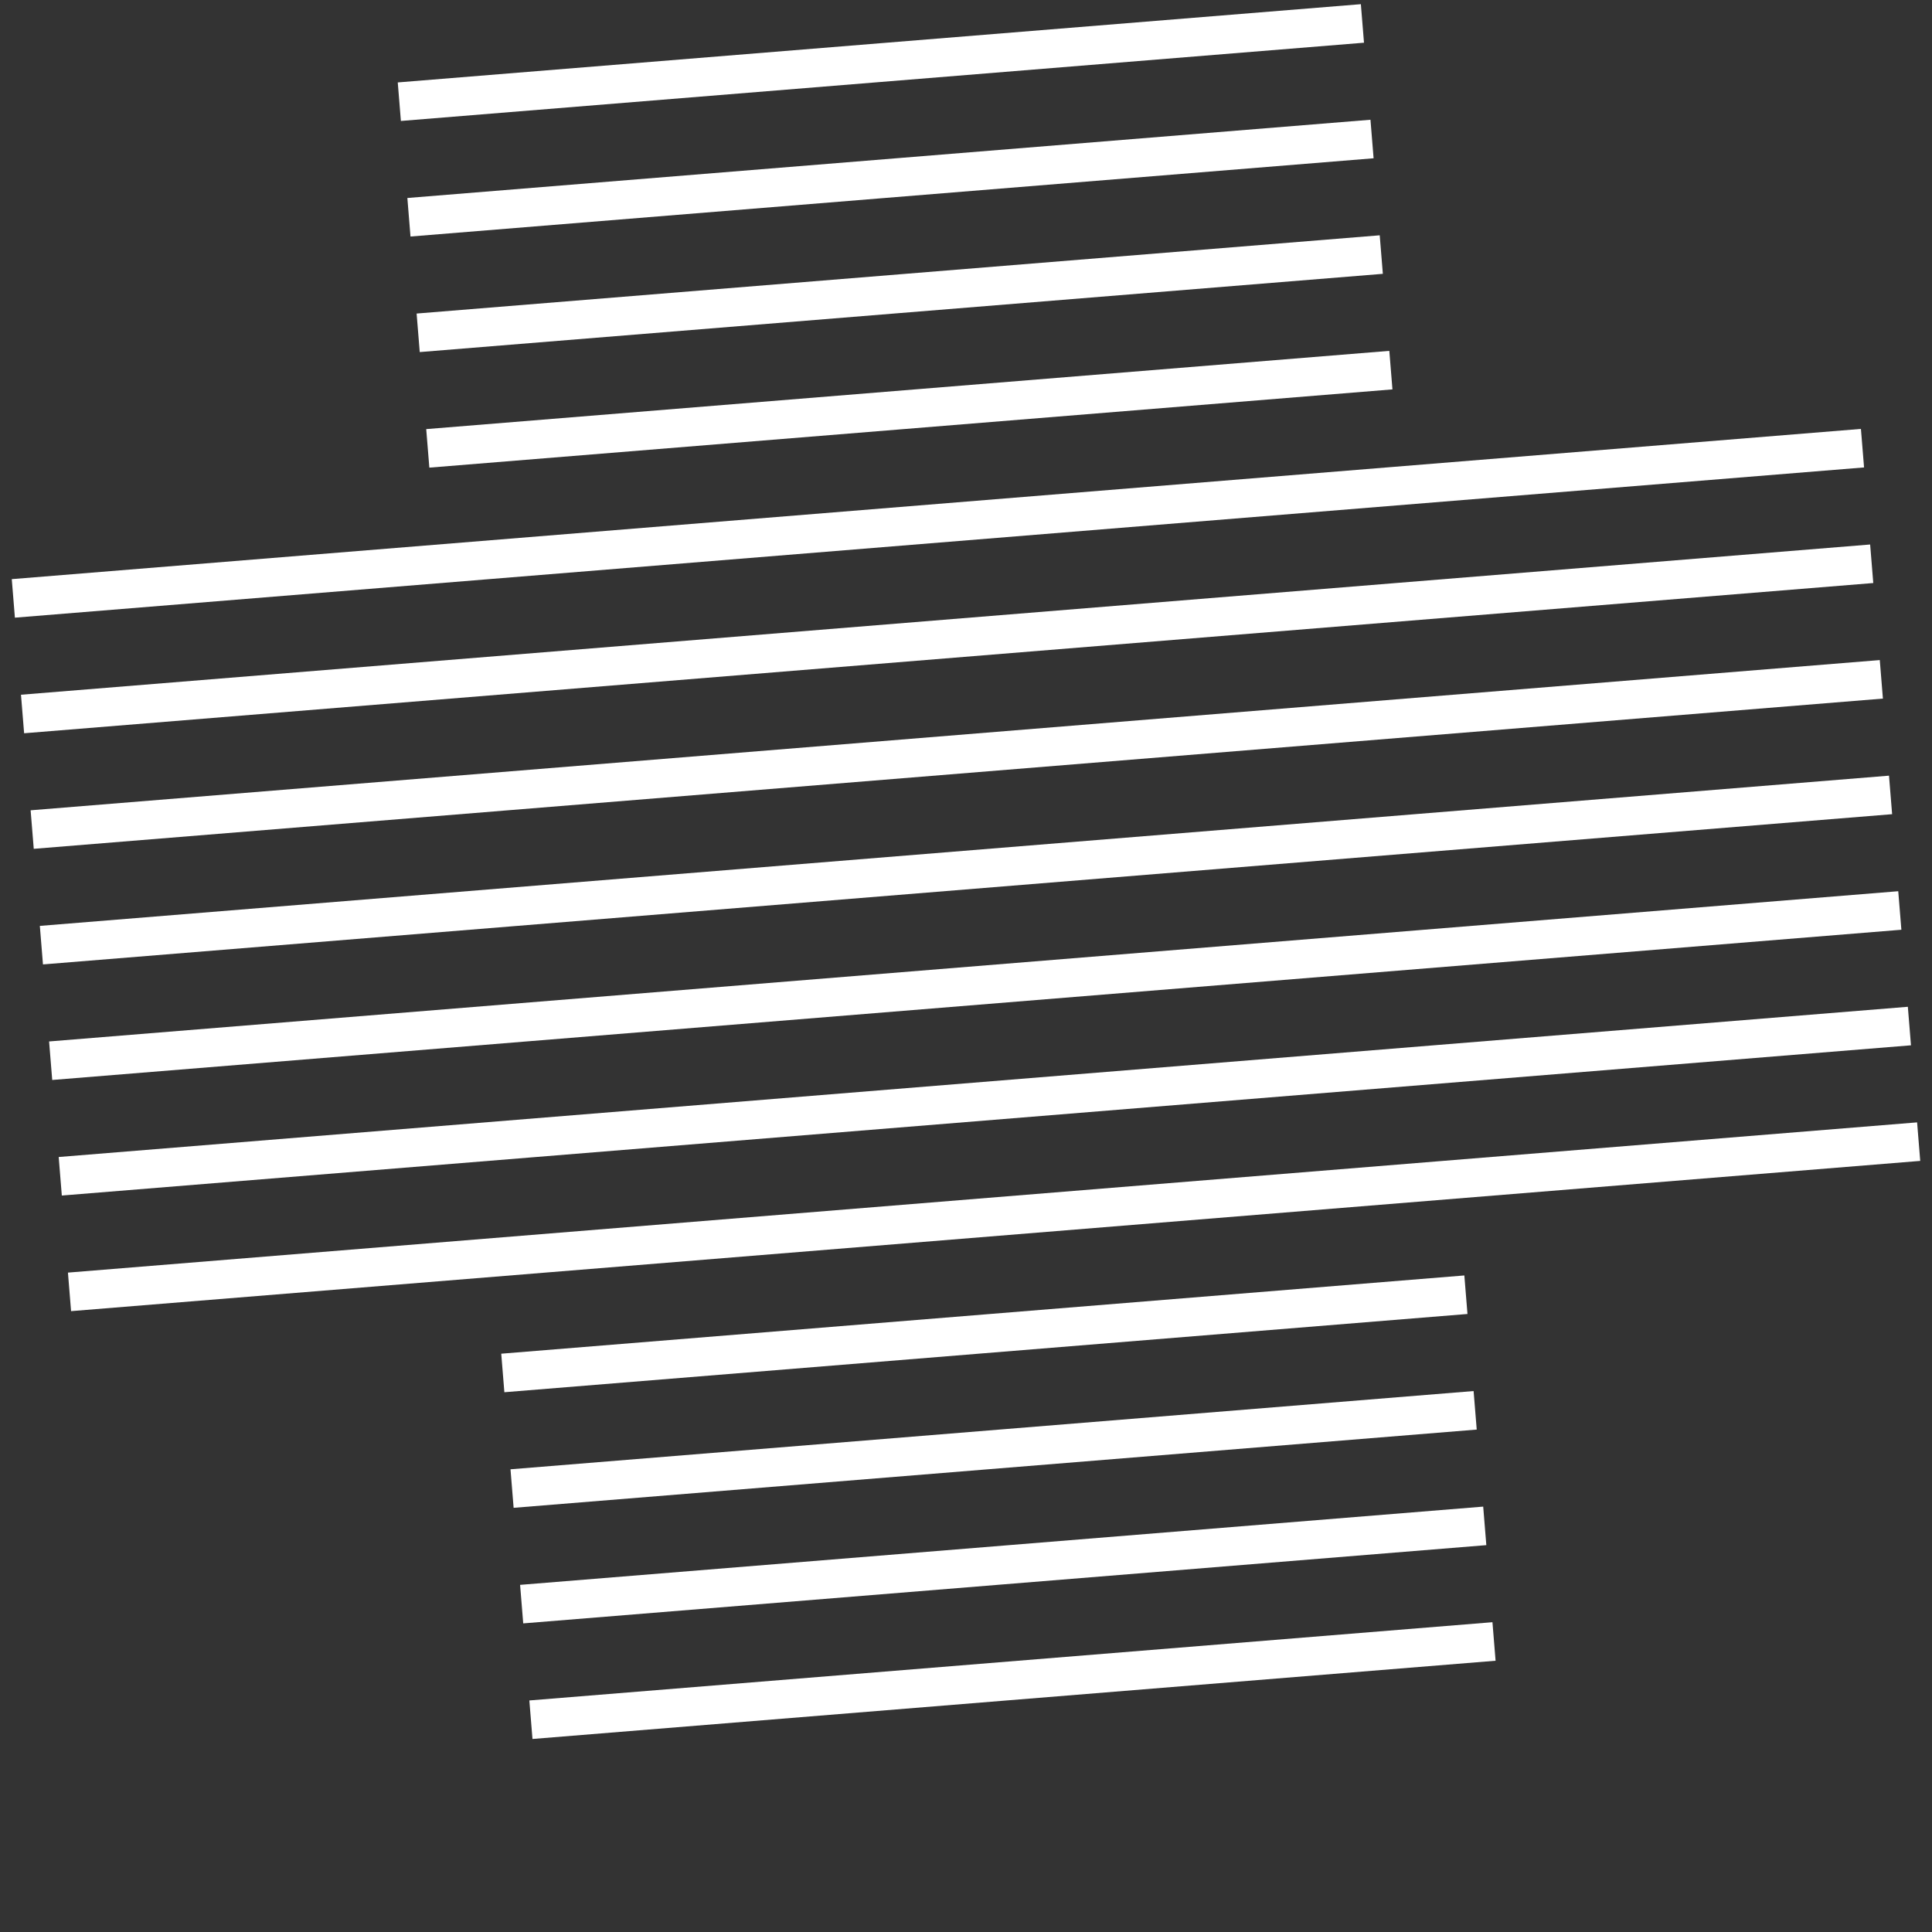 <?xml version="1.0" encoding="utf-8"?>
<!-- Generator: Adobe Illustrator 26.0.1, SVG Export Plug-In . SVG Version: 6.00 Build 0)  -->
<svg version="1.1" id="Шар_1" xmlns="http://www.w3.org/2000/svg" xmlns:xlink="http://www.w3.org/1999/xlink" x="0px" y="0px"
	 viewBox="0 0 50 50" style="enable-background:new 0 0 50 50;" xml:space="preserve">
<rect x="0" y="0" width="50" height="50" fill="#333333" stroke="none"/>
<style type="text/css">
	.st0{fill:#FFFFFF;}
</style>
<rect x="10.54" y="4.1" transform="matrix(0.997 -0.081 0.081 0.997 -0.298 1.89)" class="st0" width="25" height="1"/>
<rect x="10.78" y="7.09" transform="matrix(0.997 -0.081 0.081 0.997 -0.54 1.919)" class="st0" width="25" height="1"/>
<rect x="11.03" y="10.08" transform="matrix(0.997 -0.081 0.081 0.997 -0.783 1.949)" class="st0" width="25" height="1"/>
<rect x="12.98" y="34" transform="matrix(0.997 -0.081 0.081 0.997 -2.723 2.187)" class="st0" width="25" height="1"/>
<rect x="13.22" y="36.99" transform="matrix(0.997 -0.081 0.081 0.997 -2.965 2.217)" class="st0" width="25" height="1"/>
<rect x="13.47" y="39.98" transform="matrix(0.997 -0.081 0.081 0.997 -3.208 2.247)" class="st0" width="25" height="1"/>
<rect x="13.71" y="42.97" transform="matrix(0.997 -0.081 0.081 0.997 -3.45 2.277)" class="st0" width="25" height="1"/>
<rect x="10.29" y="1.11" transform="matrix(0.997 -0.081 0.081 0.997 -0.055 1.86)" class="st0" width="25" height="1"/>
<rect x="0.27" y="13.03" transform="matrix(0.997 -0.081 0.081 0.997 -1.02 2.019)" class="st0" width="48" height="1"/>
<rect x="0.51" y="16.02" transform="matrix(0.997 -0.081 0.081 0.997 -1.263 2.049)" class="st0" width="48" height="1"/>
<rect x="0.76" y="19.01" transform="matrix(0.997 -0.081 0.081 0.997 -1.505 2.079)" class="st0" width="48" height="1"/>
<rect x="1" y="22" transform="matrix(0.997 -0.081 0.081 0.997 -1.748 2.109)" class="st0" width="48" height="1"/>
<rect x="1.24" y="24.99" transform="matrix(0.997 -0.081 0.081 0.997 -1.99 2.138)" class="st0" width="48" height="1"/>
<rect x="1.49" y="27.98" transform="matrix(0.997 -0.081 0.081 0.997 -2.233 2.168)" class="st0" width="48" height="1"/>
<rect x="1.73" y="30.97" transform="matrix(0.997 -0.081 0.081 0.997 -2.475 2.198)" class="st0" width="48" height="1"/>
</svg>

